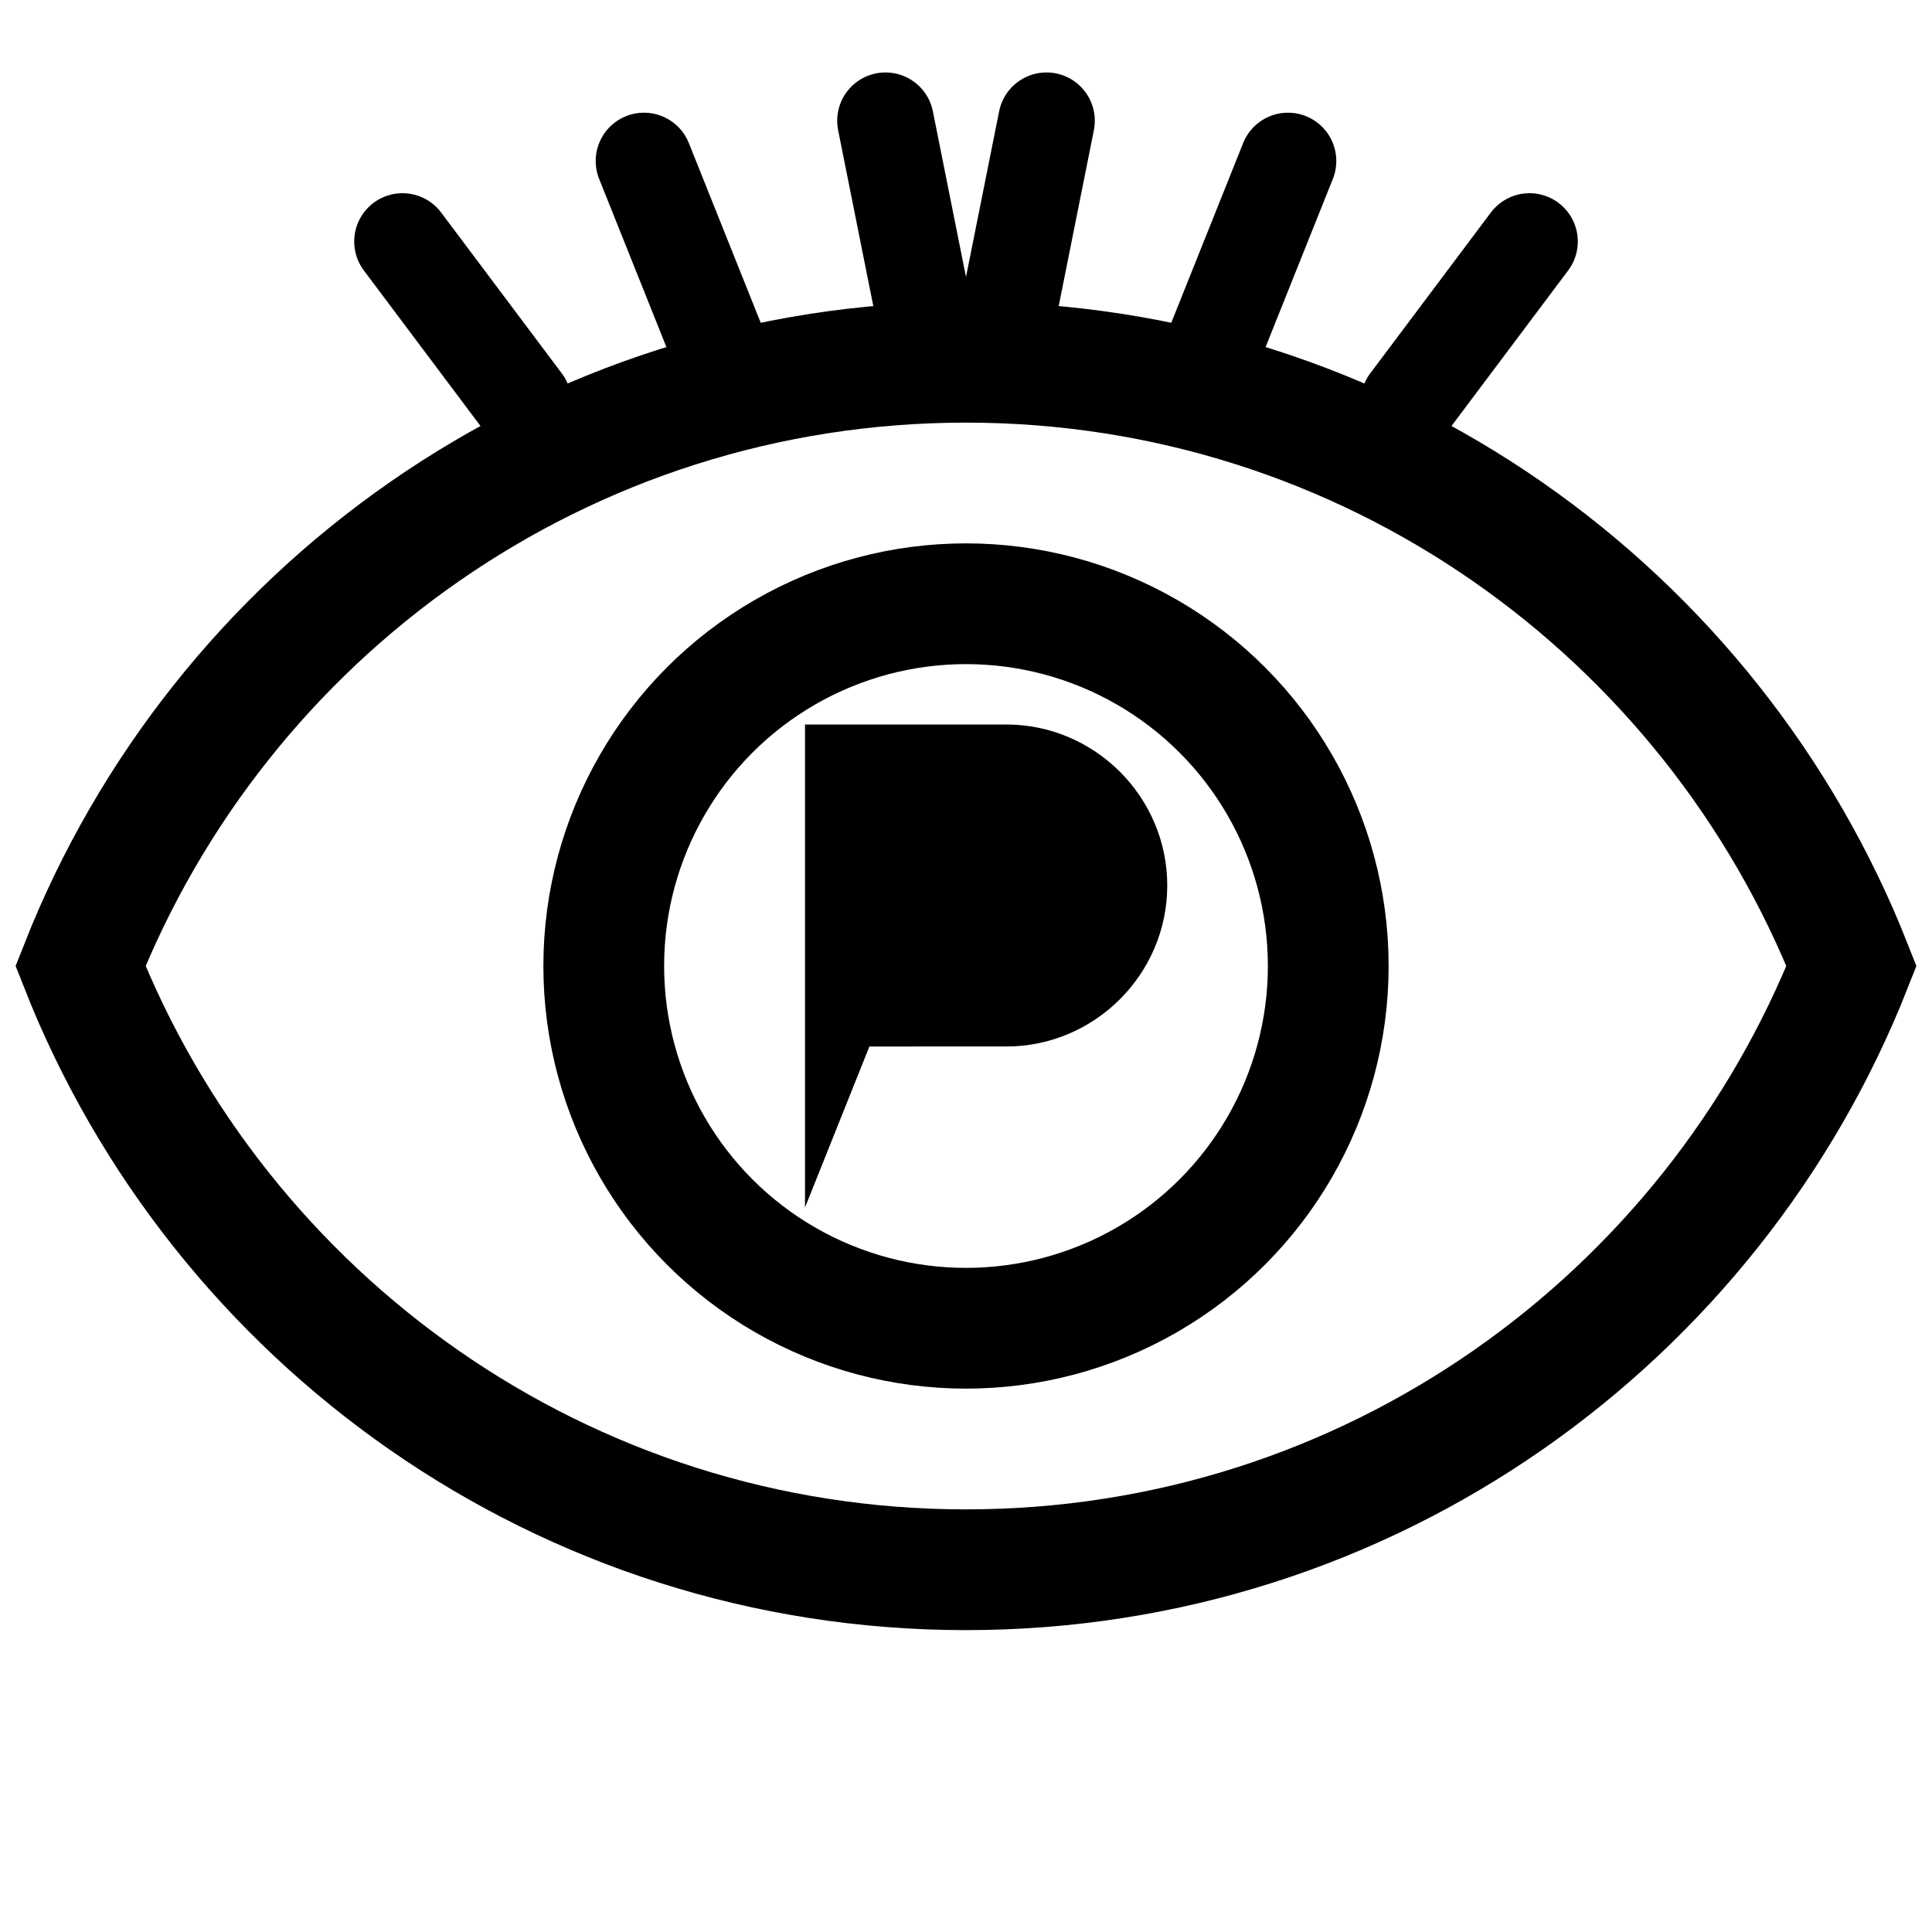 <svg width="24" height="24" viewBox="0 0 24 24" xmlns="http://www.w3.org/2000/svg">
  <!-- Eye outline with lashes -->
  <path d="M12 4.5C7 4.5 2.73 7.61 1 12c1.73 4.39 6 7.5 11 7.5s9.27-3.11 11-7.5c-1.73-4.39-6-7.5-11-7.5z" 
        fill="none" 
        stroke="currentColor" 
        stroke-width="1.5"/>
  
  <!-- Eyelashes -->
  <path d="M5 3L6.5 5 M8 2L9 4.5 M11 1.5L11.5 4 M13 1.5L12.5 4 M16 2L15 4.5 M19 3L17.5 5" 
        stroke="currentColor" 
        stroke-width="1.2" 
        stroke-linecap="round"/>
  
  <!-- Center circle -->
  <circle cx="12" cy="12" r="4.5" 
          fill="none" 
          stroke="currentColor" 
          stroke-width="1.5"/>
  
  <!-- P letter in center -->
  <path d="M10 15V9h2.5c1.1 0 2 .9 2 2s-.9 2-2 2H10.8" 
        fill="currentColor" 
        stroke="none"/>
</svg>